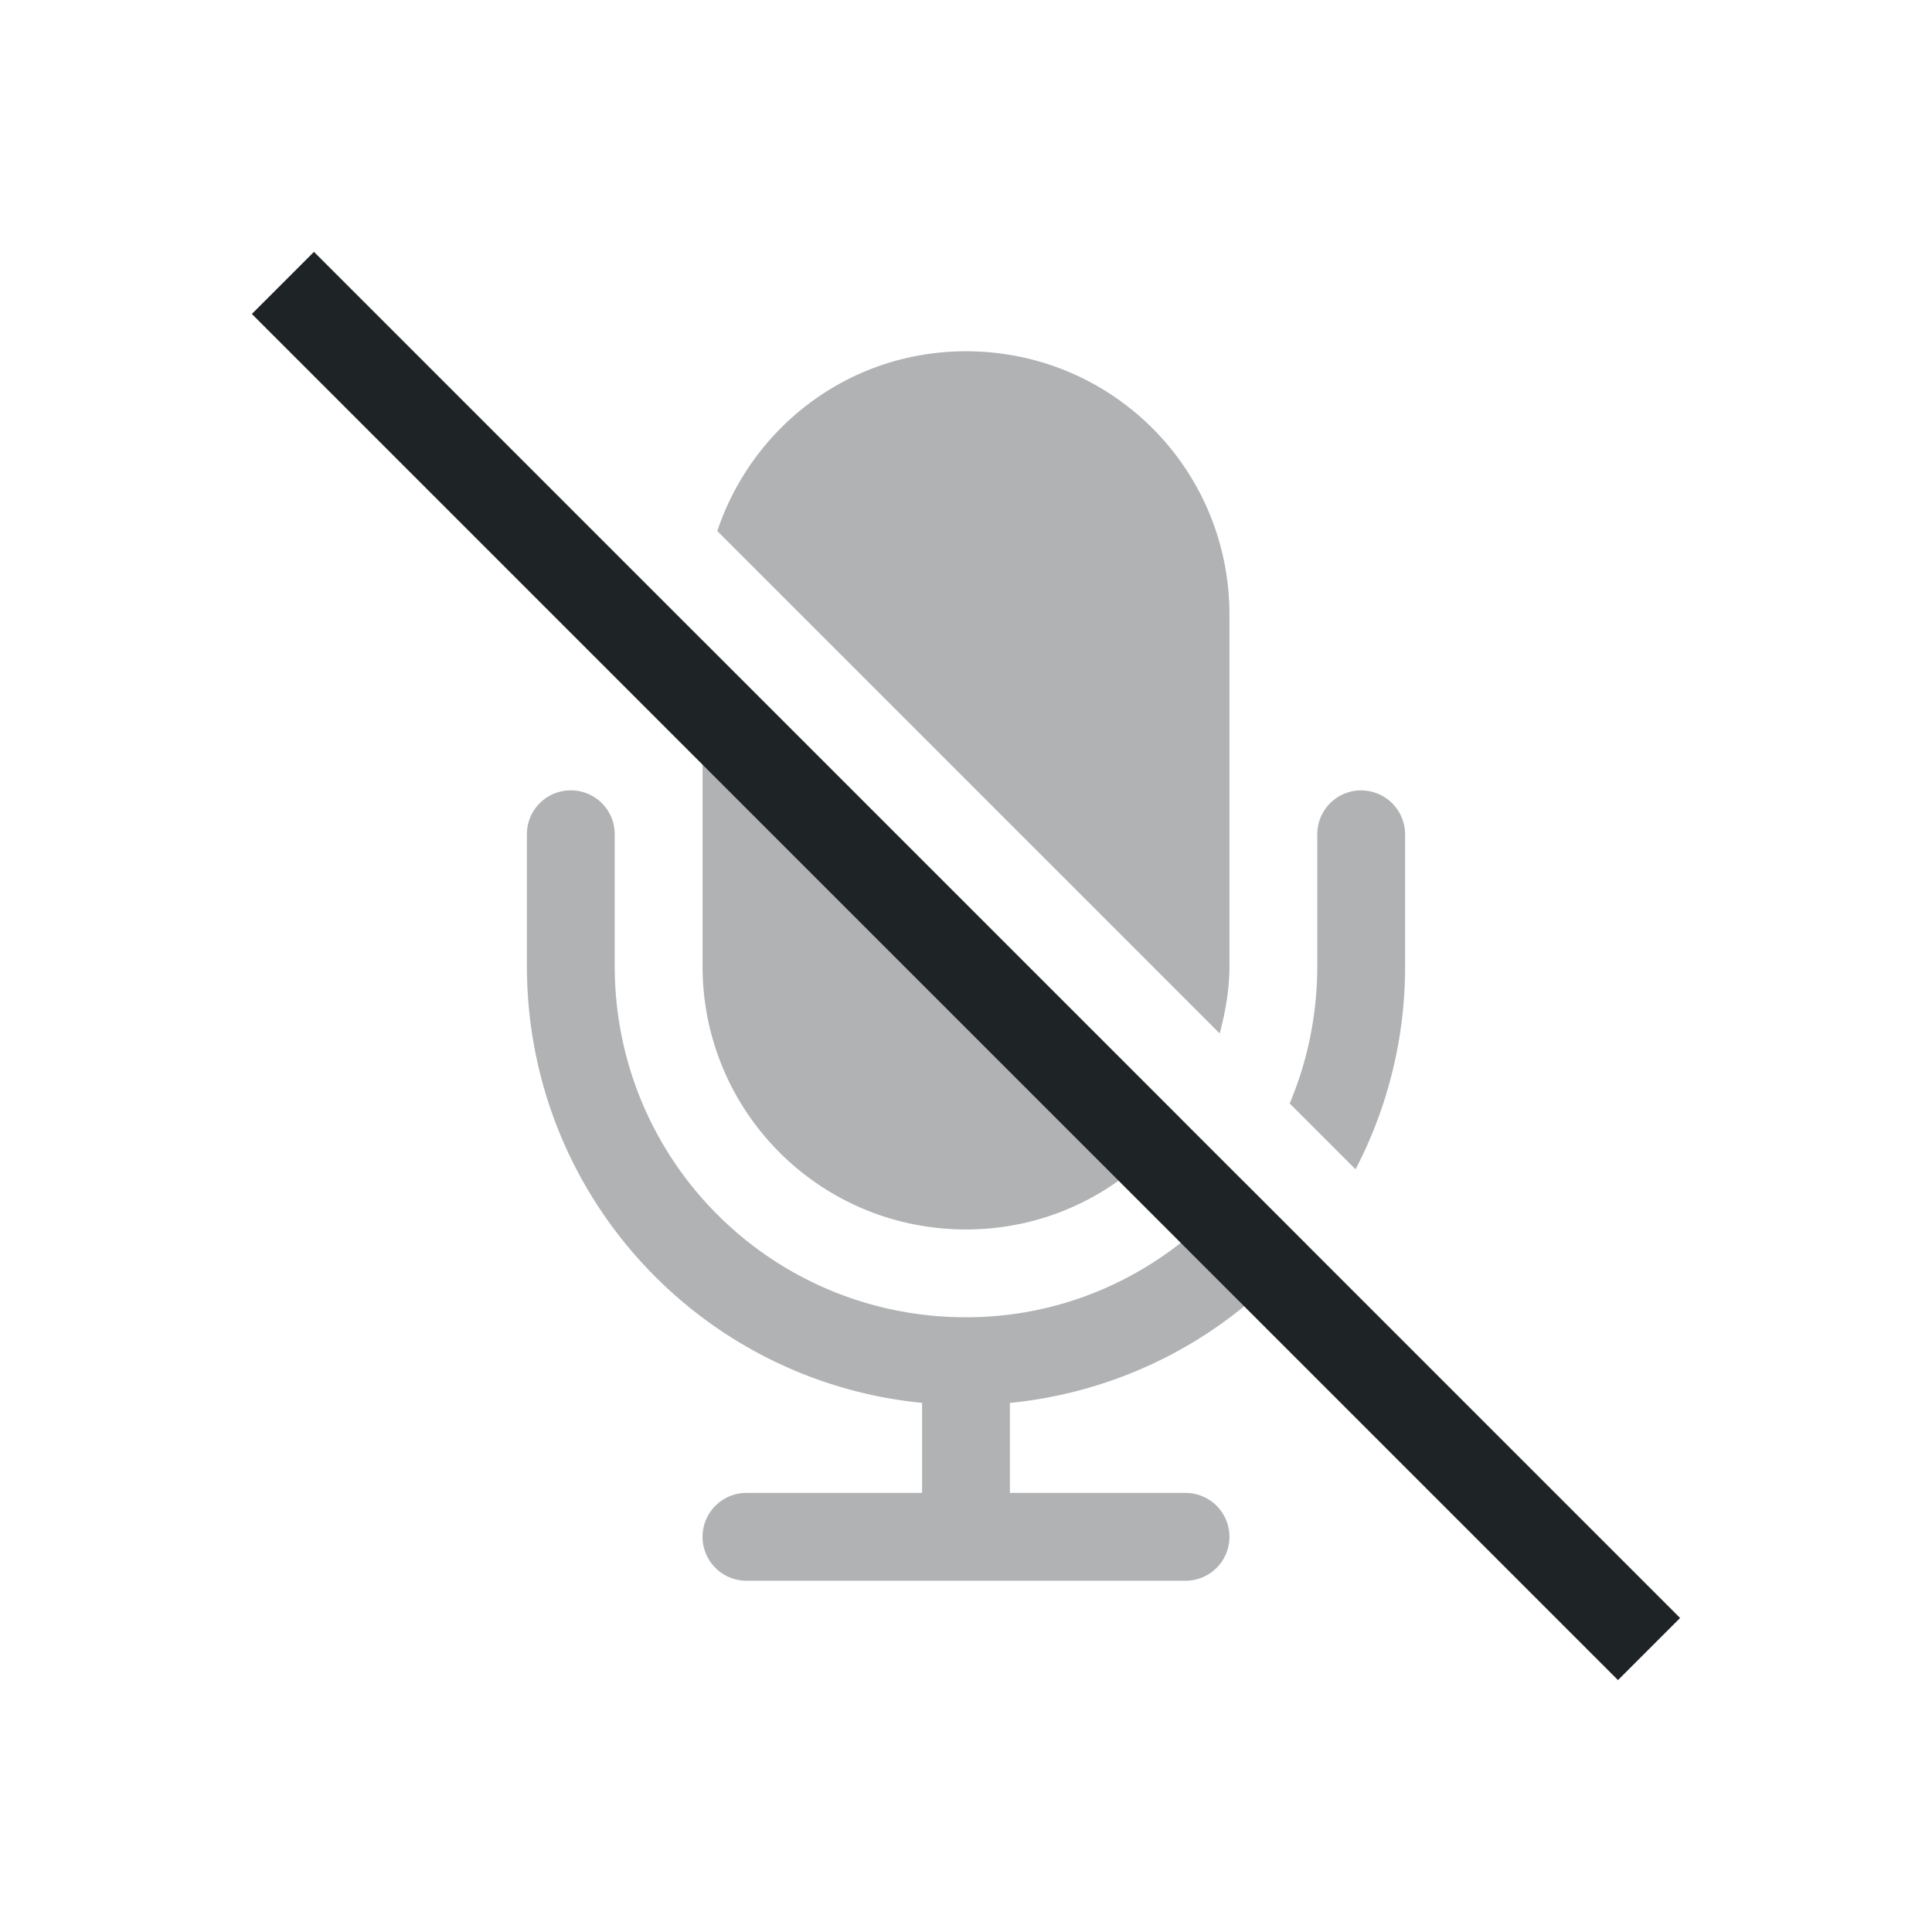 <svg width="22" height="22" version="1.1" xmlns="http://www.w3.org/2000/svg">
 <defs>
  <style id="current-color-scheme" type="text/css">.ColorScheme-Text { color:#1e2326; } .ColorScheme-Highlight { color:#495156; }</style>
 </defs>
 <path d="m11 4c-1.326 0-2.434 0.858-2.832 2.047l5.721 5.721c0.065-0.246 0.111-0.5 0.111-0.768v-4c0-1.662-1.338-3-3-3zm-3 3.293v3.707c0 1.662 1.338 3 3 3 1.013 0 1.901-0.5 2.443-1.264l-5.443-5.443zm-1.5 1.707c-0.277 0-0.5 0.223-0.5 0.5v1.5c0 2.6 1.967 4.725 4.5 4.975v1.025h-2a0.5 0.5 0 0 0 0 1h5a0.5 0.5 0 0 0 0-1h-2v-1.025a4.988 4.988 0 0 0 3.375-1.807l-0.725-0.725c-0.731 0.942-1.861 1.557-3.15 1.557-2.216 0-4-1.784-4-4v-1.5c0-0.277-0.223-0.5-0.5-0.5zm9.012 0a0.5 0.5 0 0 0-0.512 0.5v1.5c0 0.556-0.112 1.085-0.314 1.565l0.75 0.75a4.988 4.988 0 0 0 0.564-2.314v-1.5a0.5 0.5 0 0 0-0.488-0.5z" class="ColorScheme-Text" fill="currentColor" opacity=".35"/>
 <rect transform="rotate(45)" x="4.556" y="-.5" width="22" height="1" rx="0" ry="0" class="ColorScheme-Text" fill="currentColor"/>
</svg>

